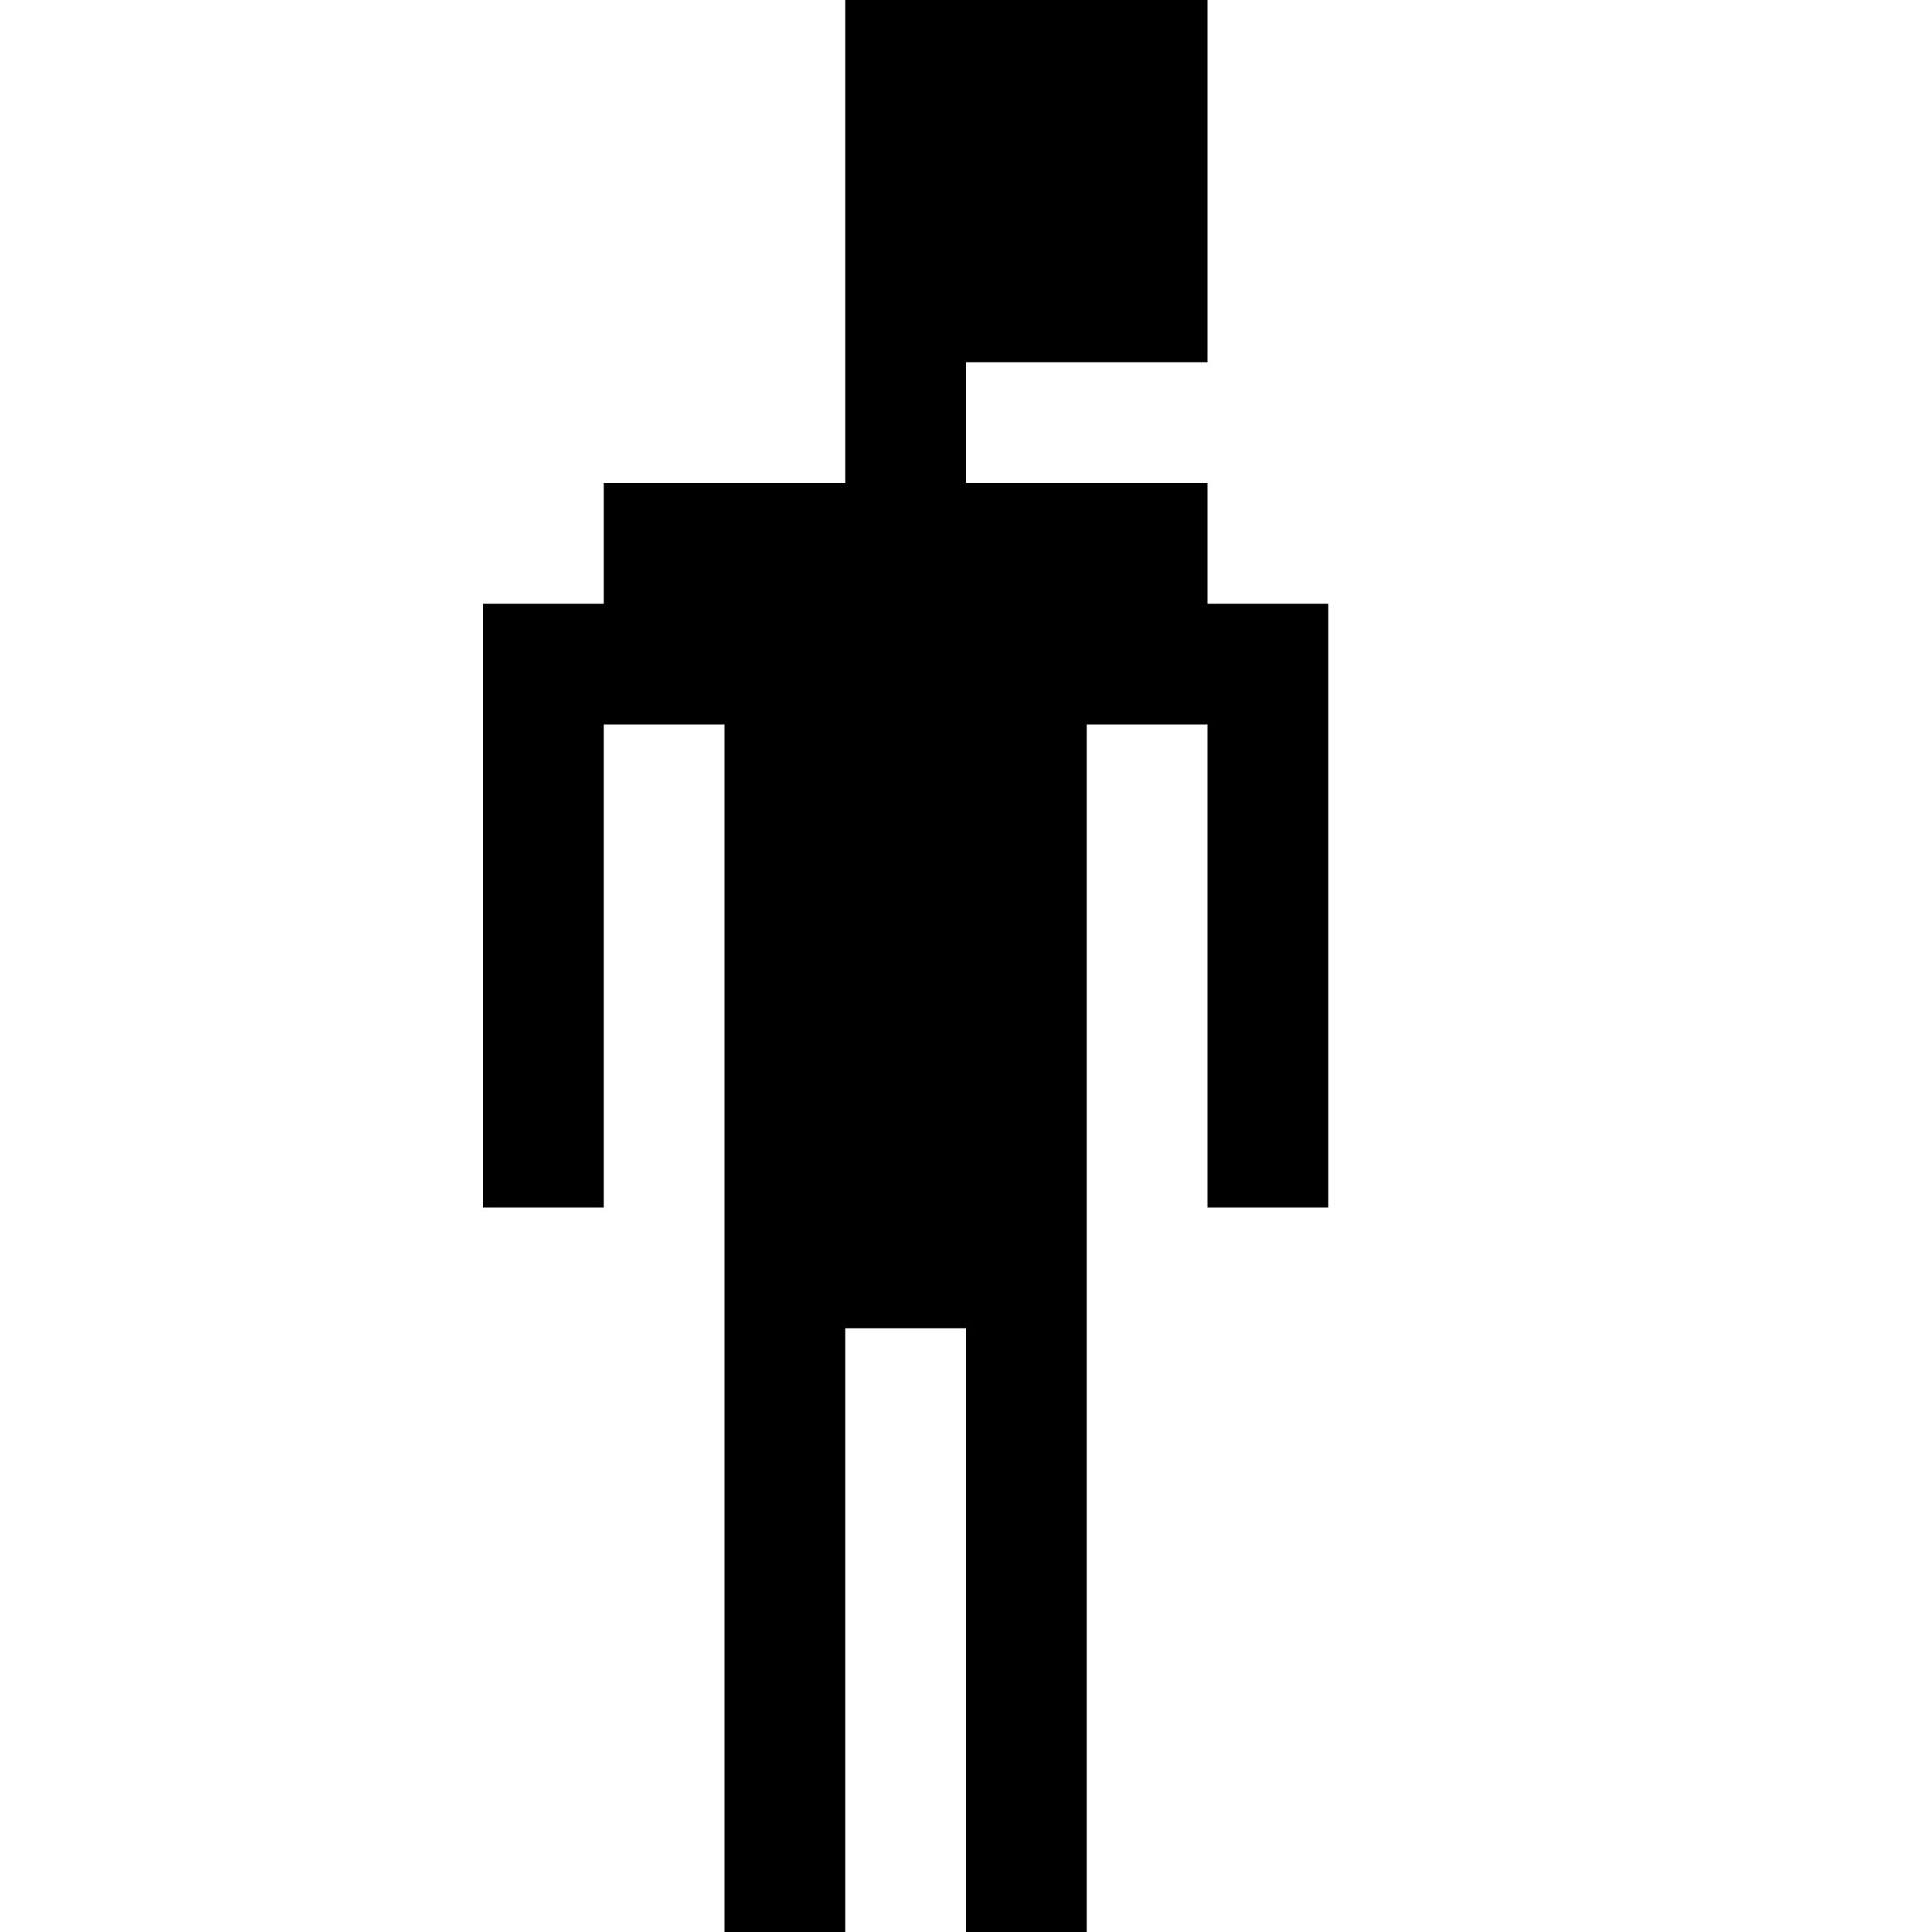 <?xml version="1.0" standalone="no"?>
<!DOCTYPE svg PUBLIC "-//W3C//DTD SVG 20010904//EN"
 "http://www.w3.org/TR/2001/REC-SVG-20010904/DTD/svg10.dtd">
<svg version="1.0" xmlns="http://www.w3.org/2000/svg"
 width="512pt" height="512pt" viewBox="0 0 512 512"
 preserveAspectRatio="xMidYMid meet">
<g transform="translate(0,512) scale(0.1,-0.1)"
fill="#000000" stroke="none">
<path d="M2240 4480 l0 -640 -320 0 -320 0 0 -160 0 -160 -160 0 -160 0 0
-800 0 -800 160 0 160 0 0 640 0 640 160 0 160 0 0 -1600 0 -1600 160 0 160 0
0 800 0 800 160 0 160 0 0 -800 0 -800 160 0 160 0 0 1600 0 1600 160 0 160 0
0 -640 0 -640 160 0 160 0 0 800 0 800 -160 0 -160 0 0 160 0 160 -320 0 -320
0 0 160 0 160 320 0 320 0 0 480 0 480 -480 0 -480 0 0 -640z"/>
</g>
</svg>

